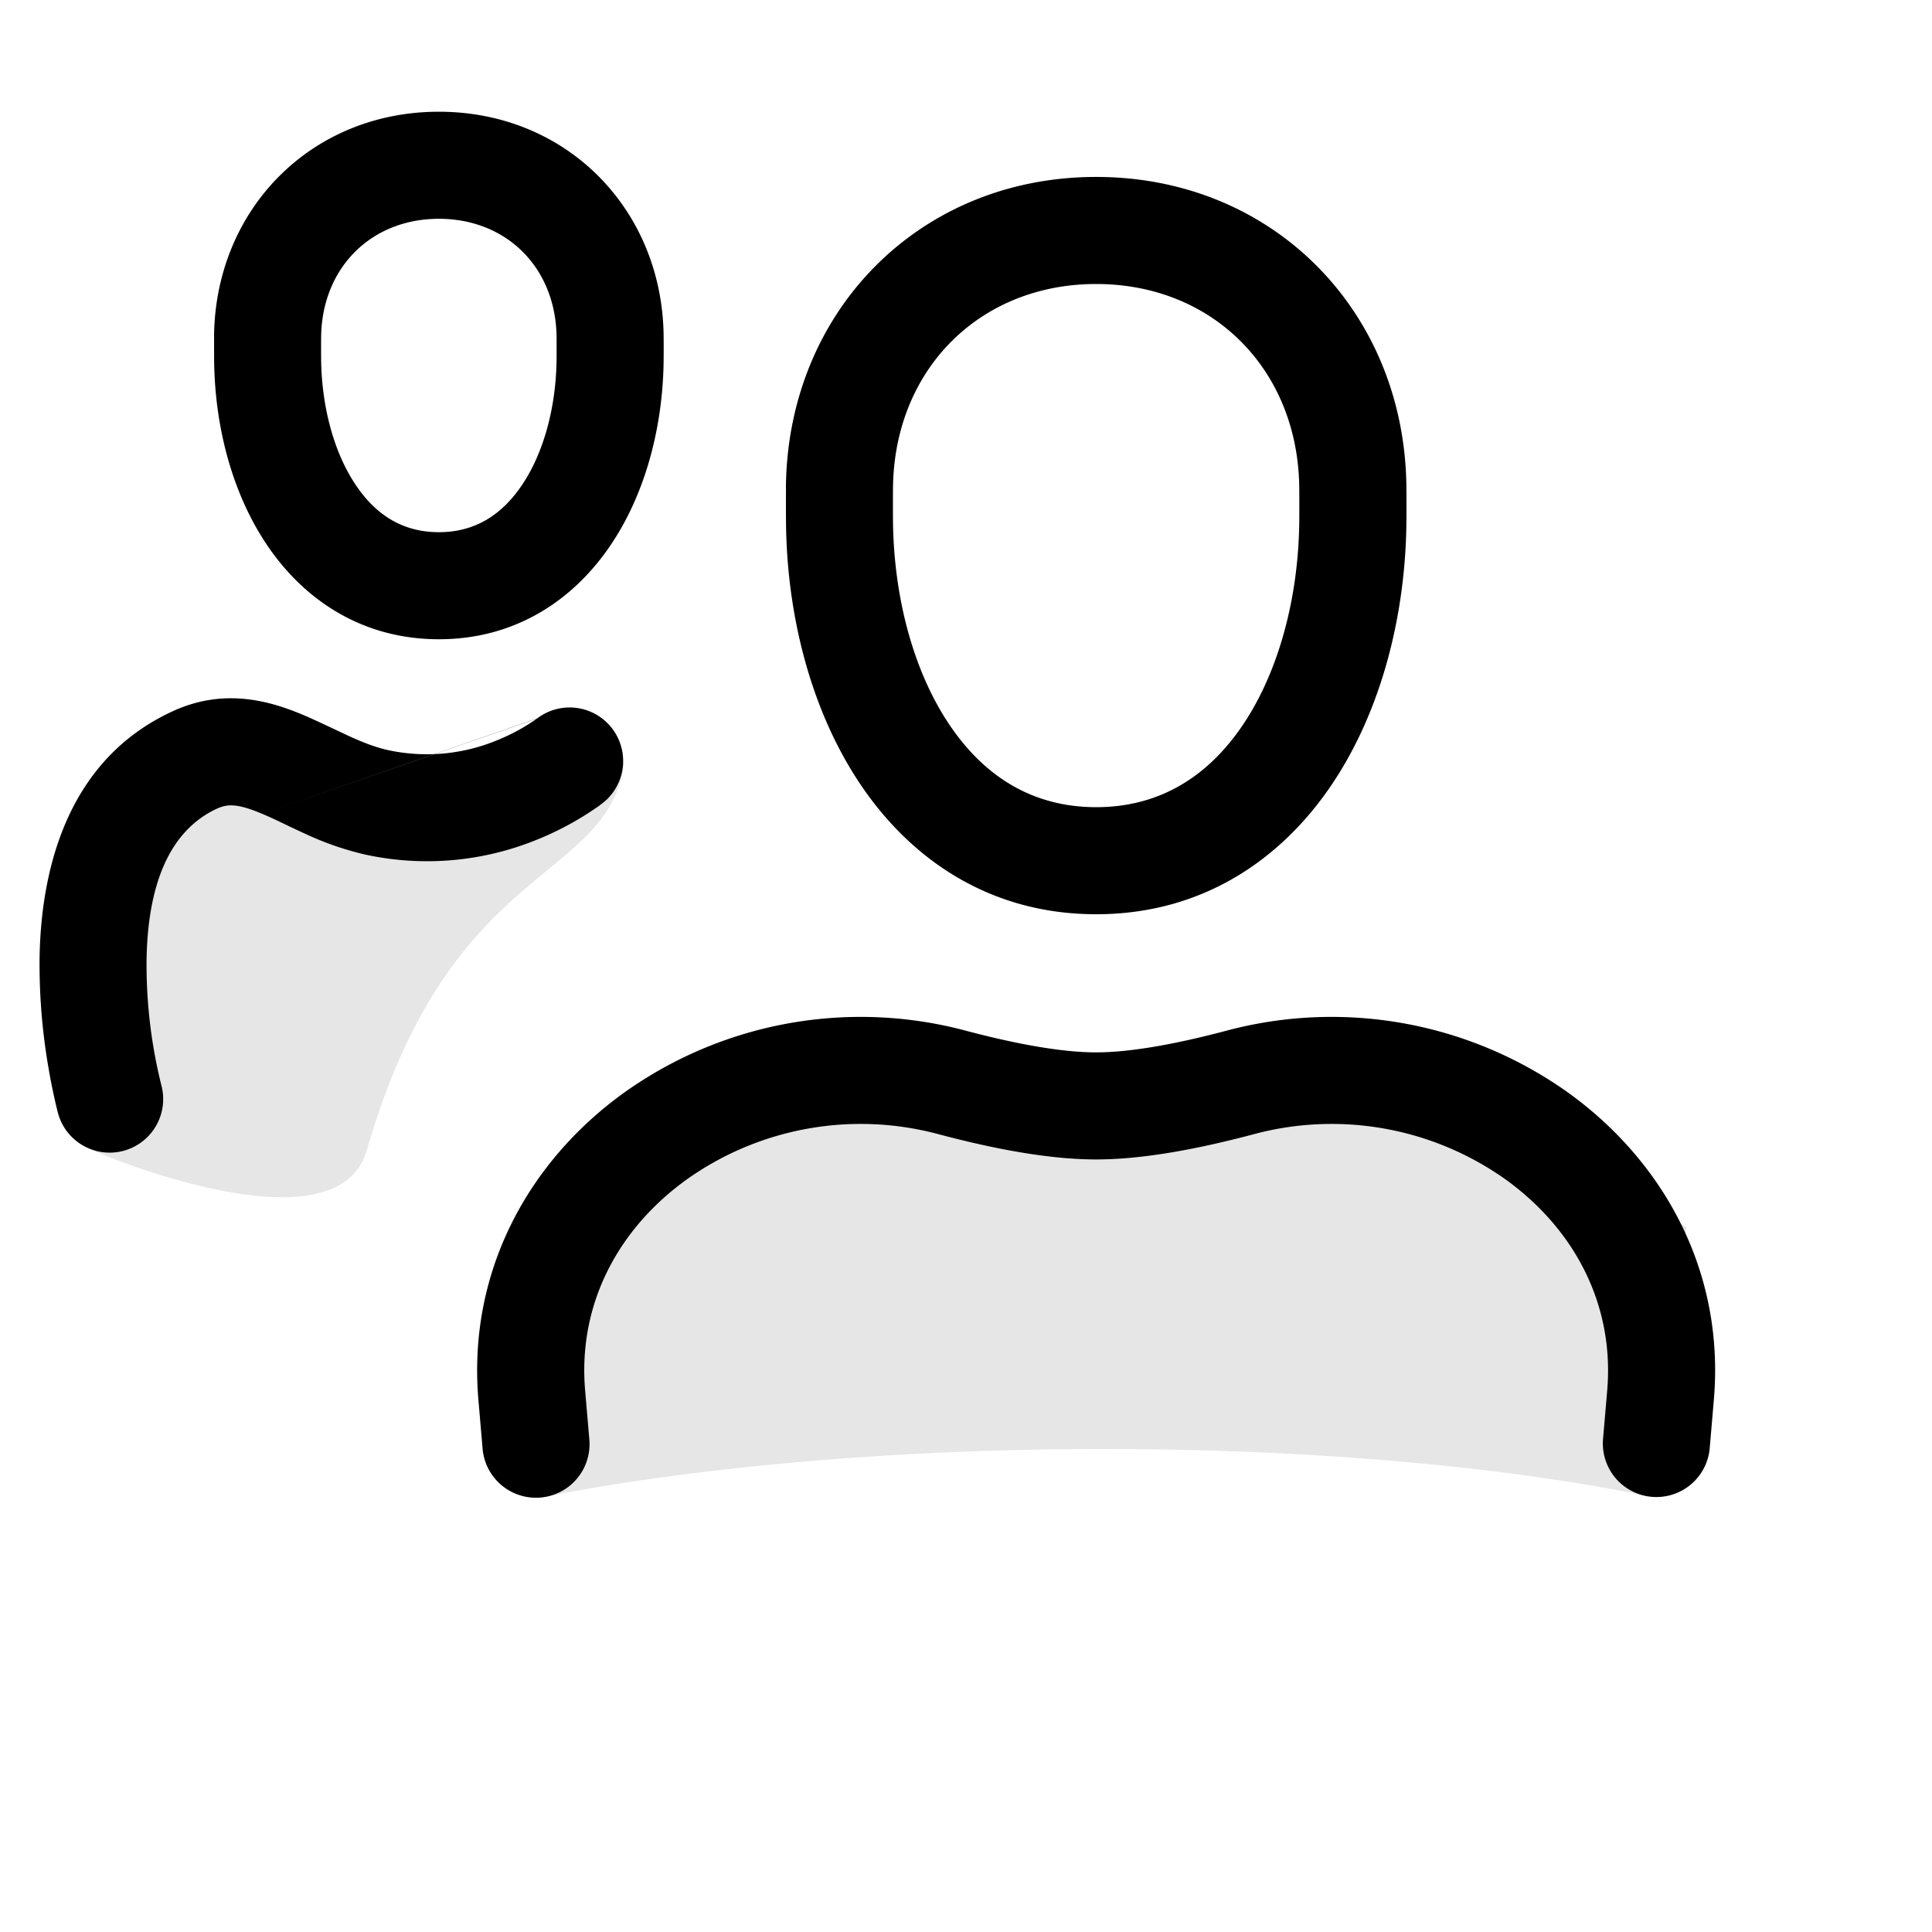 <svg xmlns="http://www.w3.org/2000/svg" viewBox="0 0 24 24" fill="currentColor">
  <path _ngcontent-ng-c1909134112="" fill-rule="evenodd" clip-rule="evenodd" style="color: inherit" d="M5.452 2.718c-.845 0-1.457.613-1.463 1.478a17.213 17.213 0 0 0 0 .26c.006.604.163 1.172.43 1.568.253.378.59.587 1.033.587.443 0 .78-.21 1.033-.587.267-.396.424-.964.429-1.568a18.086 18.086 0 0 0 0-.26c-.005-.865-.617-1.478-1.462-1.478Zm-2.793 1.47c.01-1.576 1.196-2.8 2.793-2.8 1.596 0 2.782 1.224 2.792 2.8a18.357 18.357 0 0 1 0 .28c-.007.8-.211 1.638-.655 2.298-.456.679-1.177 1.175-2.137 1.175S3.77 7.445 3.314 6.766c-.443-.66-.648-1.498-.654-2.299a19.066 19.066 0 0 1 0-.28Z" />
  <path _ngcontent-ng-c1909134112="" opacity=".1" style="color: inherit" d="M7.727 9.64c.246-.98-2 .663-4.508 0-.77-.205-1.08.257-1.673 1.161-.749 1.142-.363 3.504-.363 3.504s2.998 1.288 3.374-.017c1.003-3.487 2.835-3.32 3.17-4.649Z" />
  <path _ngcontent-ng-c1909134112="" fill-rule="evenodd" clip-rule="evenodd" style="color: inherit" d="M3.258 10.11c-.301-.127-.428-.126-.56-.066-.611.282-.859.973-.877 1.86A6.188 6.188 0 0 0 2 13.463l.005.021.001.003a.665.665 0 0 1-1.283.35l.642-.175-.642.175v-.002l-.001-.003-.003-.01-.009-.035a7.635 7.635 0 0 1-.112-.547 7.516 7.516 0 0 1-.106-1.363c.02-.998.3-2.418 1.65-3.04.646-.299 1.219-.128 1.638.05.108.046.249.113.373.171l.194.091c.174.079.327.137.477.17A2.28 2.28 0 0 0 6.165 9.2a2.45 2.45 0 0 0 .509-.276h-.002v.002m.003-.003a.665.665 0 0 1 .84 1.03l-.422-.513.422.513v.001h-.002l-.002.003-.006.004-.016.013-.05.038a3.779 3.779 0 0 1-.782.424 3.61 3.61 0 0 1-2.119.18 3.742 3.742 0 0 1-.739-.255 11.362 11.362 0 0 1-.272-.128c-.09-.043-.167-.08-.269-.123m10.359-6.582c-1.454 0-2.515 1.071-2.524 2.546a30.35 30.35 0 0 0 0 .394c.009.954.256 1.873.7 2.533.43.64 1.03 1.026 1.824 1.026.793 0 1.394-.385 1.825-1.026.443-.66.69-1.579.698-2.533a24.424 24.424 0 0 0 0-.394c-.008-1.475-1.069-2.546-2.523-2.546ZM9.763 6.065c.014-2.185 1.648-3.867 3.854-3.867 2.206 0 3.84 1.682 3.854 3.867a33.498 33.498 0 0 1 0 .415c-.01 1.15-.305 2.34-.925 3.263-.634.942-1.618 1.614-2.929 1.614-1.31 0-2.295-.672-2.929-1.614-.62-.923-.915-2.113-.924-3.263a28.098 28.098 0 0 1 0-.415Z" />
  <path _ngcontent-ng-c1909134112="" opacity=".1" style="color: inherit" d="m20.463 18.588.488-3.343-1.64-1.066a4.06 4.06 0 0 0-2.748-.62l-2.86.381s-2.985-.368-4.35-.58l-.865.564a4.06 4.06 0 0 0-1.834 3.738l.078.941S9.417 18 13.702 18c4.286 0 6.761.588 6.761.588Z" />
  <path _ngcontent-ng-c1909134112="" fill-rule="evenodd" clip-rule="evenodd" style="color: inherit" d="M8.529 14.653c-.841.606-1.354 1.538-1.26 2.623l.052.607a.665.665 0 1 1-1.326.114l-.052-.607c-.138-1.616.643-2.977 1.809-3.816a5.06 5.06 0 0 1 4.232-.774c.657.175 1.218.273 1.633.273.414 0 .975-.098 1.632-.273a5.06 5.06 0 0 1 4.232.774c1.166.839 1.948 2.2 1.809 3.816l-.052.607a.665.665 0 0 1-1.325-.114l.052-.607c.093-1.085-.42-2.017-1.26-2.623a3.73 3.73 0 0 0-3.113-.568c-.697.186-1.389.318-1.975.318-.587 0-1.279-.132-1.975-.318a3.73 3.73 0 0 0-3.113.568Z" />
</svg>